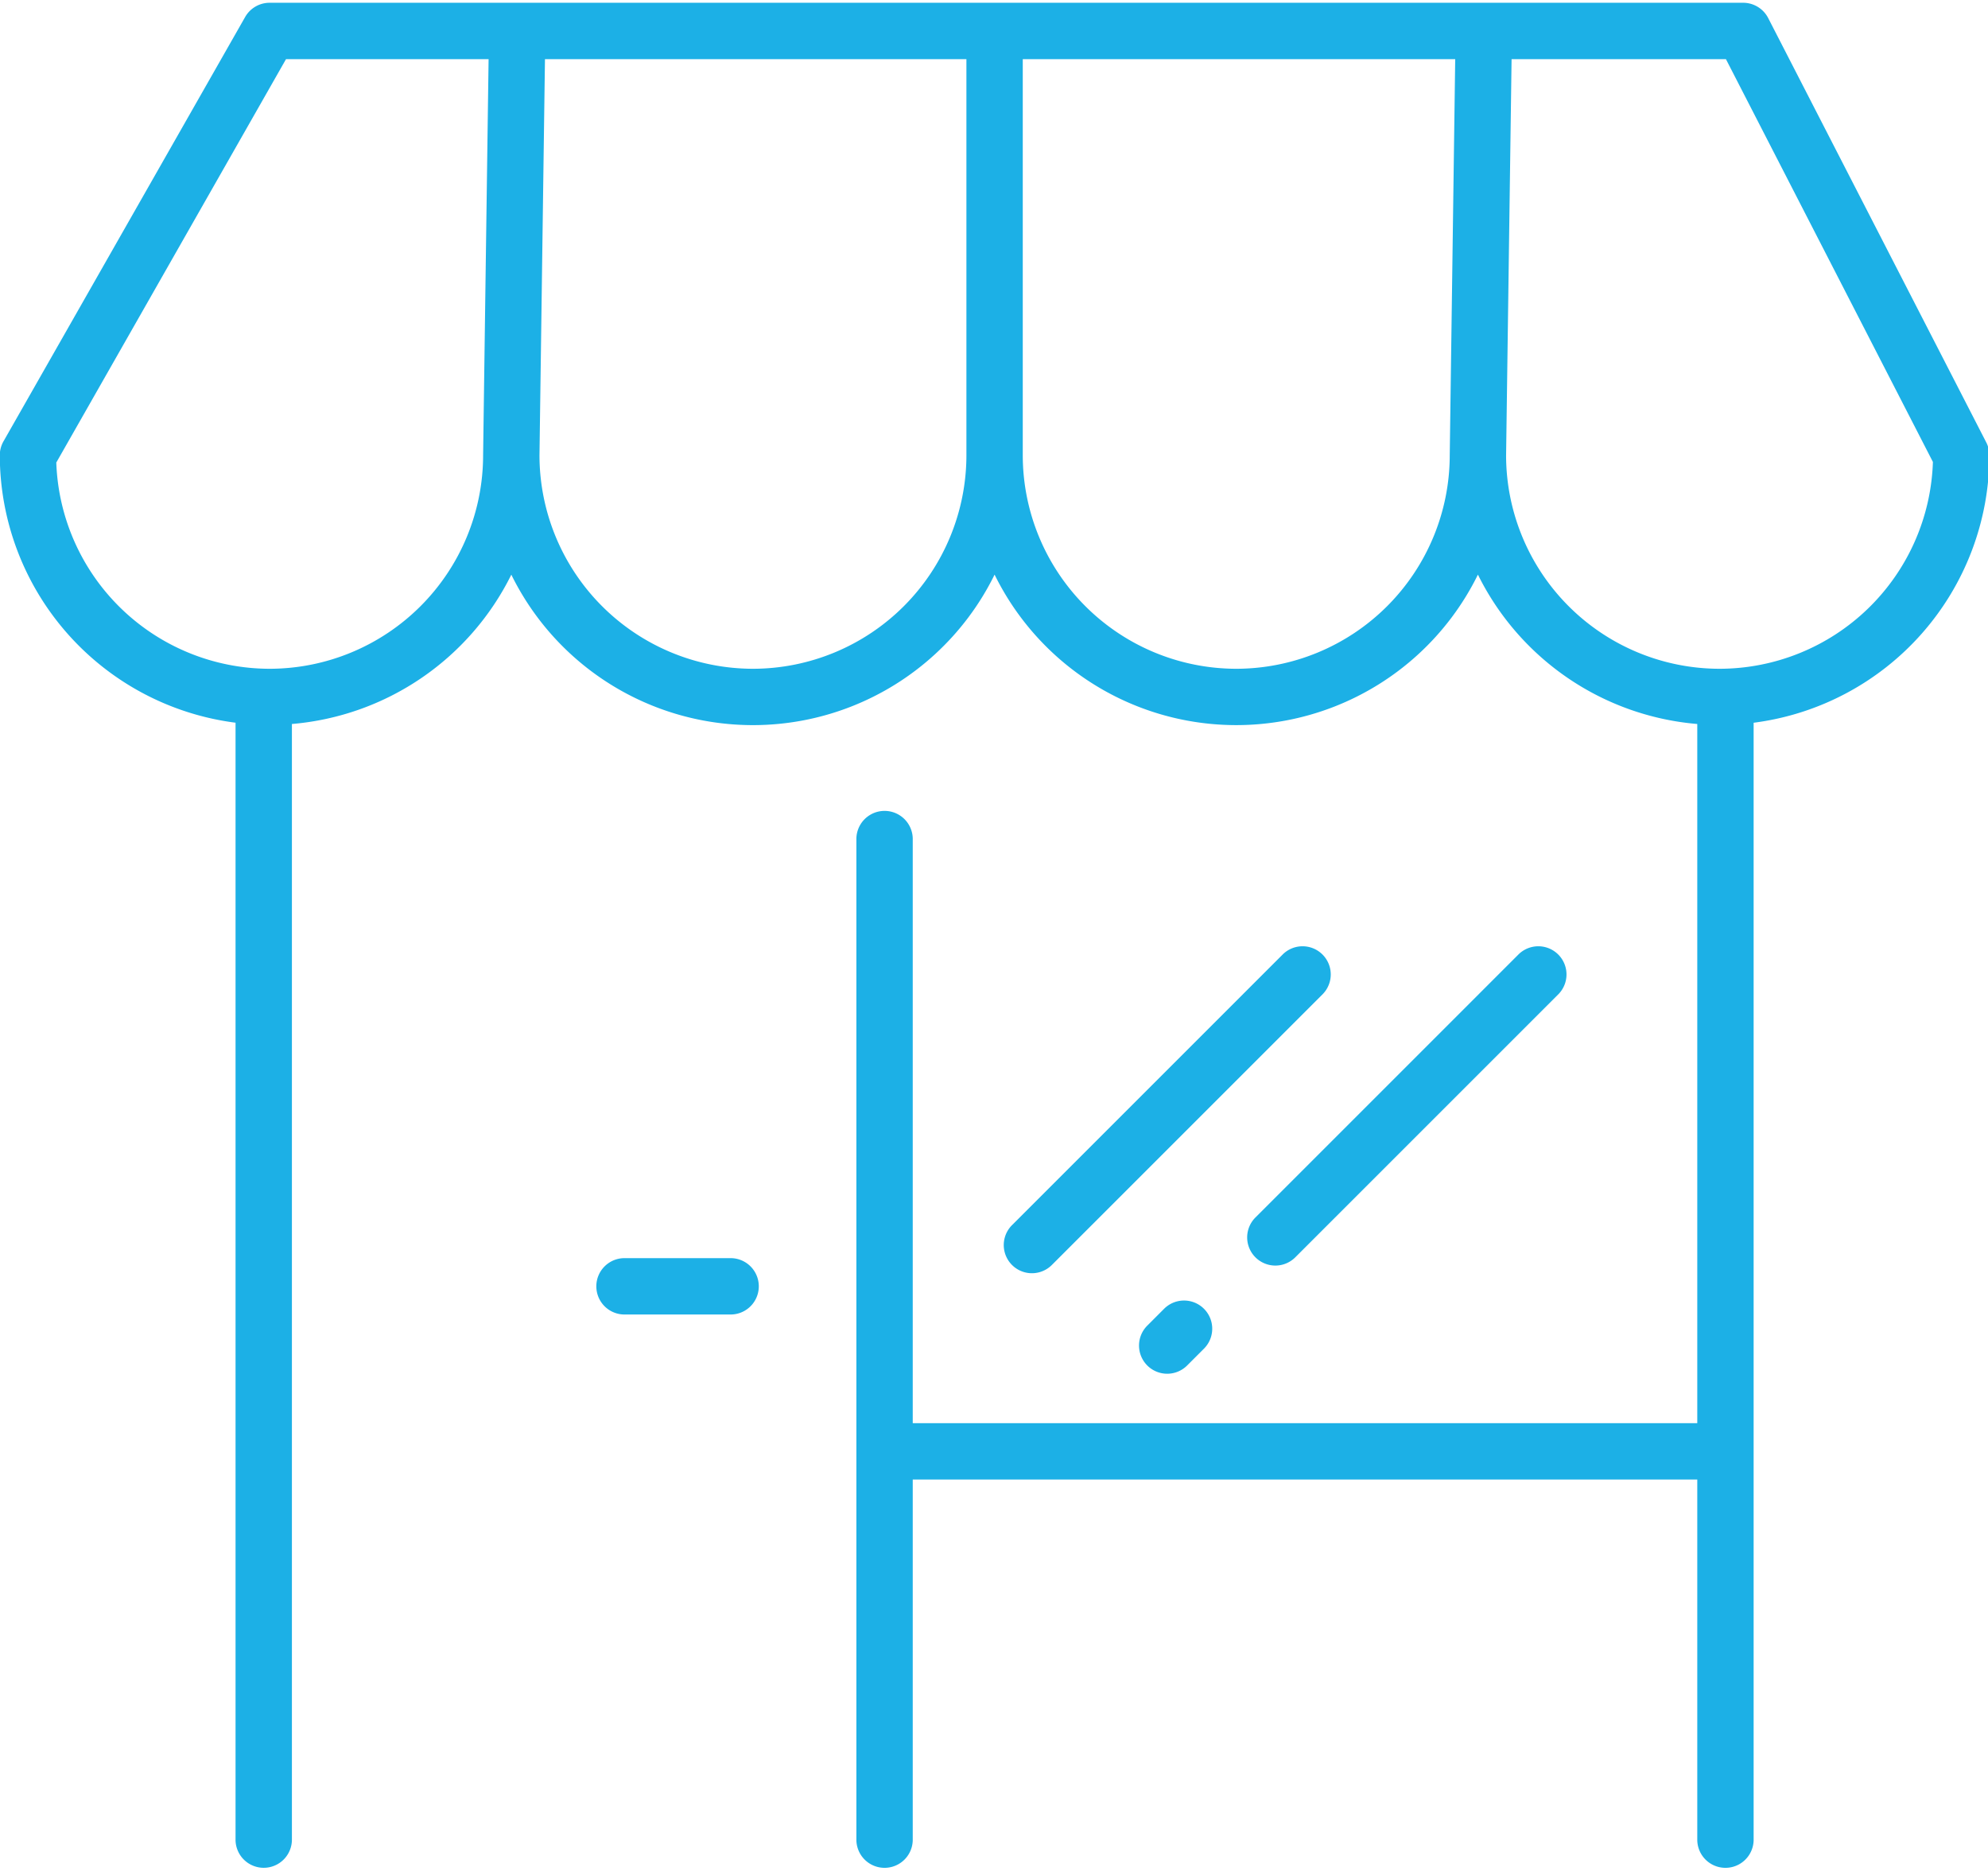 <?xml version="1.0" encoding="UTF-8" standalone="no"?>
<svg
   xmlns:dc="http://purl.org/dc/elements/1.1/"
   xmlns:cc="http://creativecommons.org/ns#"
   xmlns:rdf="http://www.w3.org/1999/02/22-rdf-syntax-ns#"
   xmlns:svg="http://www.w3.org/2000/svg"
   xmlns="http://www.w3.org/2000/svg"
   xmlns:sodipodi="http://sodipodi.sourceforge.net/DTD/sodipodi-0.dtd"
   xmlns:inkscape="http://www.inkscape.org/namespaces/inkscape"
   width="85"
   height="80"
   viewBox="0 0 85 80"
   version="1.1"
   id="svg18"
   sodipodi:docname="basket-blue.svg"
   inkscape:version="0.92.1 r15371">
  <sodipodi:namedview
     pagecolor="#ffffff"
     bordercolor="#666666"
     borderopacity="1"
     objecttolerance="10"
     gridtolerance="10"
     guidetolerance="10"
     inkscape:pageopacity="0"
     inkscape:pageshadow="2"
     inkscape:window-width="1366"
     inkscape:window-height="705"
     id="namedview20"
     showgrid="false"
     inkscape:zoom="3.9159034"
     inkscape:cx="14.671579"
     inkscape:cy="46.130081"
     inkscape:window-x="-8"
     inkscape:window-y="-8"
     inkscape:window-maximized="1"
     inkscape:current-layer="svg18" />
  <defs
     id="defs4">
    <style
       id="style2">.a{opacity:0.107;}.b{fill:#41bbe7;}</style>
  </defs>
  <g
     class="a"
     transform="matrix(0.117,0,0,0.117,-137.051,-117.373)"
     id="g16"
     style="opacity:1;fill:#1cb0e6;fill-opacity:1">
    <path
       class="b"
       d="m 1898.374,1169.587 a 10.292,10.292 0 0 0 -1.132,-4.708 L 1817.551,1009.8 a 10.3,10.3 0 0 0 -9.157,-5.6 h -538.483 a 10.283,10.283 0 0 0 -8.947,5.2 l -88.315,155.082 a 10.247,10.247 0 0 0 -1.345,5.094 98.7,98.7 0 0 0 86.151,97.734 v 408.435 a 10.3,10.3 0 0 0 20.594,0 v -407.967 a 98.706,98.706 0 0 0 80.186,-54.57 98.388,98.388 0 0 0 176.605,-0.022 98.4,98.4 0 0 0 176.626,0 98.655,98.655 0 0 0 80.164,54.593 v 255.527 h -286.7 V 1309.59 a 10.3,10.3 0 0 0 -20.594,0 v 366.166 a 10.3,10.3 0 0 0 20.594,0 v -131.865 h 286.7 v 131.865 a 10.3,10.3 0 0 0 20.594,0 v -408.435 a 98.687,98.687 0 0 0 86.15,-97.734 z m -628.463,78.013 a 78.1,78.1 0 0 1 -77.963,-75.368 l 83.95,-147.43 h 74.03 l -2.005,144.785 a 78.1,78.1 0 0 1 -78.012,78.013 z m 176.625,0 a 78.1,78.1 0 0 1 -78.013,-77.982 l 2.006,-144.816 h 154.014 v 144.785 a 78.1,78.1 0 0 1 -78.006,78.013 z m 176.612,0 a 78.1,78.1 0 0 1 -78.012,-78.013 V 1024.8 h 158.032 l -2,144.785 a 78.107,78.107 0 0 1 -78.019,78.015 z m 176.628,0 a 78.072,78.072 0 0 1 -78.014,-77.874 l 2.005,-144.924 h 78.333 l 75.637,147.206 a 78.091,78.091 0 0 1 -77.961,75.592 z"
       id="path6"
       inkscape:connector-curvature="0"
       style="fill:#1cb0e6;fill-opacity:1" />
    <path
       class="b"
       d="m 1323.89,1054.659 -99.079,99.079 a 10.294,10.294 0 0 0 14.563,14.554 l 99.079,-99.071 a 10.3,10.3 0 0 0 -14.562,-14.562 z"
       transform="translate(316.393,297.194)"
       id="path8"
       inkscape:connector-curvature="0"
       style="fill:#1cb0e6;fill-opacity:1" />
    <path
       class="b"
       d="m 1237.709,1072.487 -6.09,6.1 a 10.3,10.3 0 1 0 14.576,14.554 l 6.09,-6.089 a 10.302,10.302 0 0 0 -14.576,-14.562 z"
       transform="translate(359.115,408.971)"
       id="path10"
       inkscape:connector-curvature="0"
       style="fill:#1cb0e6;fill-opacity:1" />
    <path
       class="b"
       d="m 1237.055,1165.495 a 10.3,10.3 0 0 0 14.562,0 l 96.274,-96.273 a 10.3,10.3 0 0 0 -14.562,-14.562 l -96.274,96.274 a 10.288,10.288 0 0 0 0,14.561 z"
       transform="translate(393.107,297.194)"
       id="path12"
       inkscape:connector-curvature="0"
       style="fill:#1cb0e6;fill-opacity:1" />
    <path
       class="b"
       d="m 1250.412,1067.346 h -38.774 a 10.3,10.3 0 1 0 0,20.593 h 38.774 a 10.3,10.3 0 0 0 0,-20.593 z"
       transform="translate(188.227,395.647)"
       id="path14"
       inkscape:connector-curvature="0"
       style="fill:#1cb0e6;fill-opacity:1" />
  </g>
</svg>
